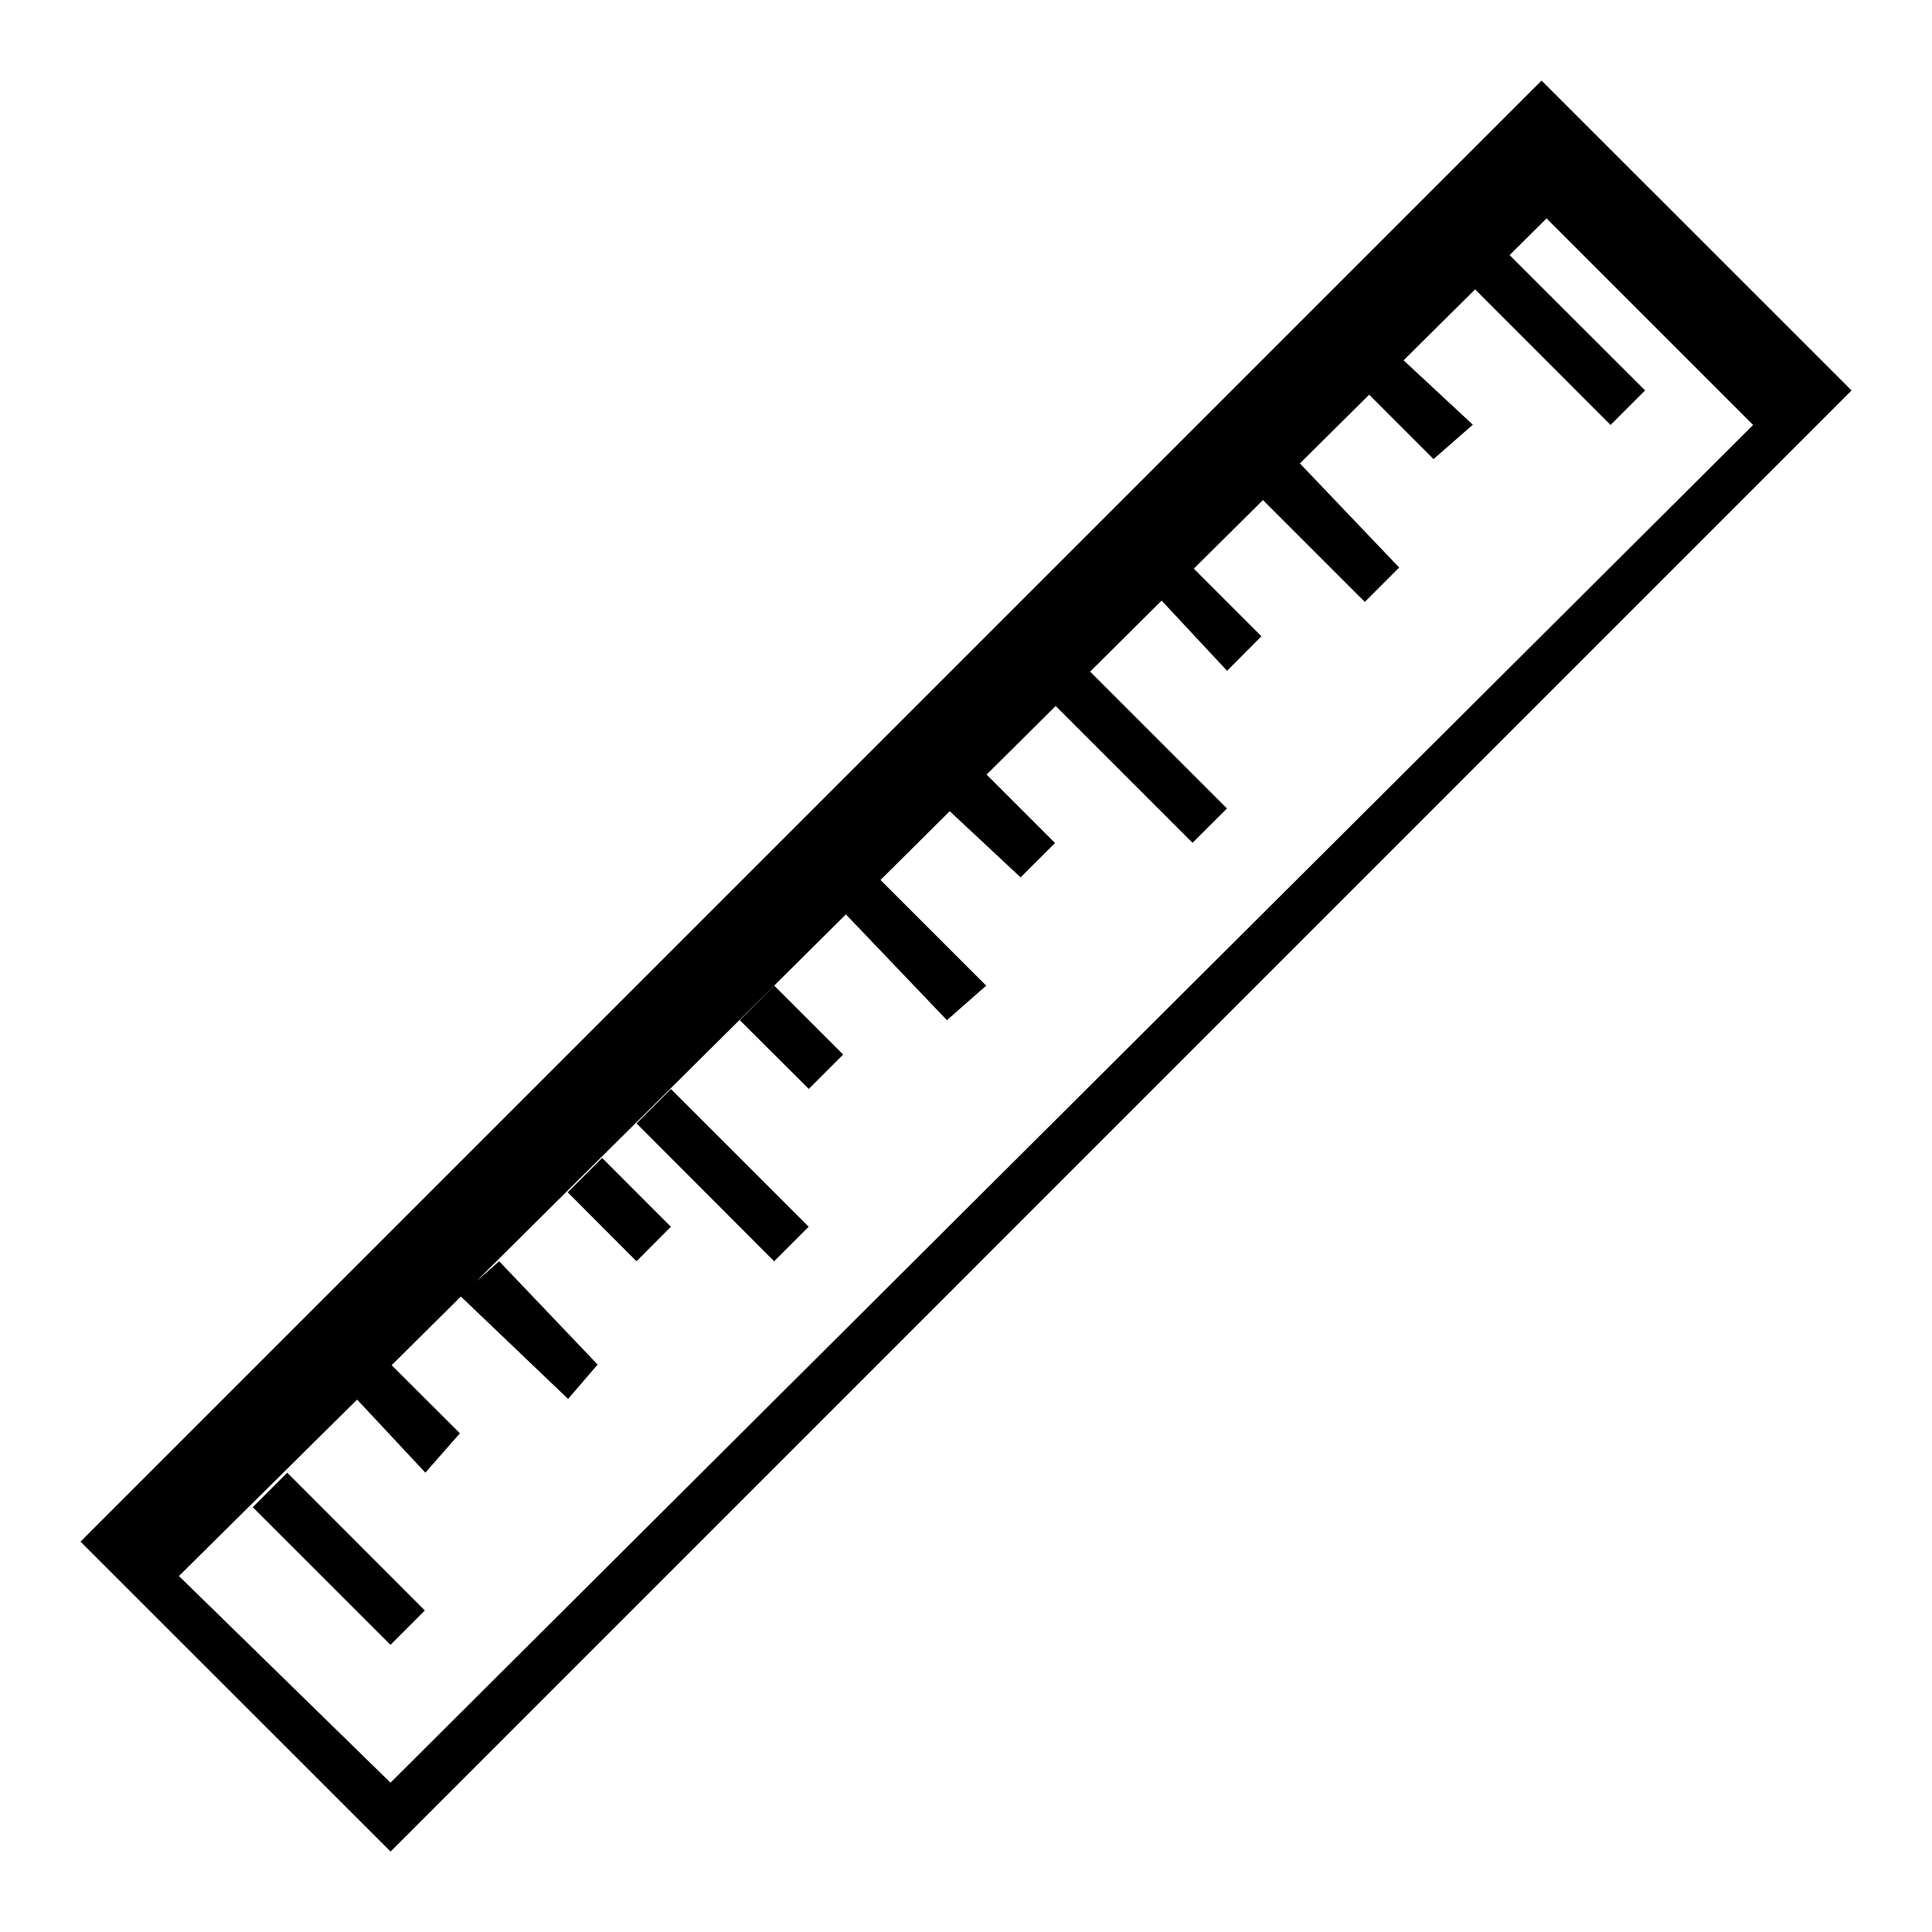 <svg id="Icon_Ruler" data-name="Icon Ruler" xmlns="http://www.w3.org/2000/svg" width="24" height="24" viewBox="0 0 24 24">
  <g id="Canvas">
    <rect id="Brand_Icon_Asset_Canvas" data-name="Brand/Icon/Asset/Canvas" width="24" height="24" fill="rgba(0,0,0,0)"/>
  </g>
  <path id="Icon" d="M-5525.15-1306.5l-3.851-3.849,18.15-18.15,3.851,3.849-18.148,18.15h0Zm-2.628-3.422,2.628,2.567,16.927-16.866-2.566-2.566-.459.456,1.683,1.681-.429.429-1.683-1.684-.888.881.86.8-.488.427-.8-.8-.86.854,1.233,1.293-.427.427-1.265-1.265-.859.852.84.84-.427.429-.813-.872-.888.882,1.7,1.7-.428.427-1.7-1.7-.858.852.85.85-.428.427-.88-.822-.86.854,1.313,1.313-.488.429-1.255-1.314-4.592,4.558.285-.249,1.223,1.283-.367.427-1.332-1.272-.86.853.848.846-.429.489-.848-.908Zm.917-.855.428-.429,1.71,1.712-.427.427Zm4.767-4.768.427-.427,1.712,1.711-.429.429Zm-.855.856.428-.427.854.855-.427.429Zm2.138-2.138.428-.429.856.856-.427.427Z" transform="translate(5530.001 1329.5)"/>
</svg>
